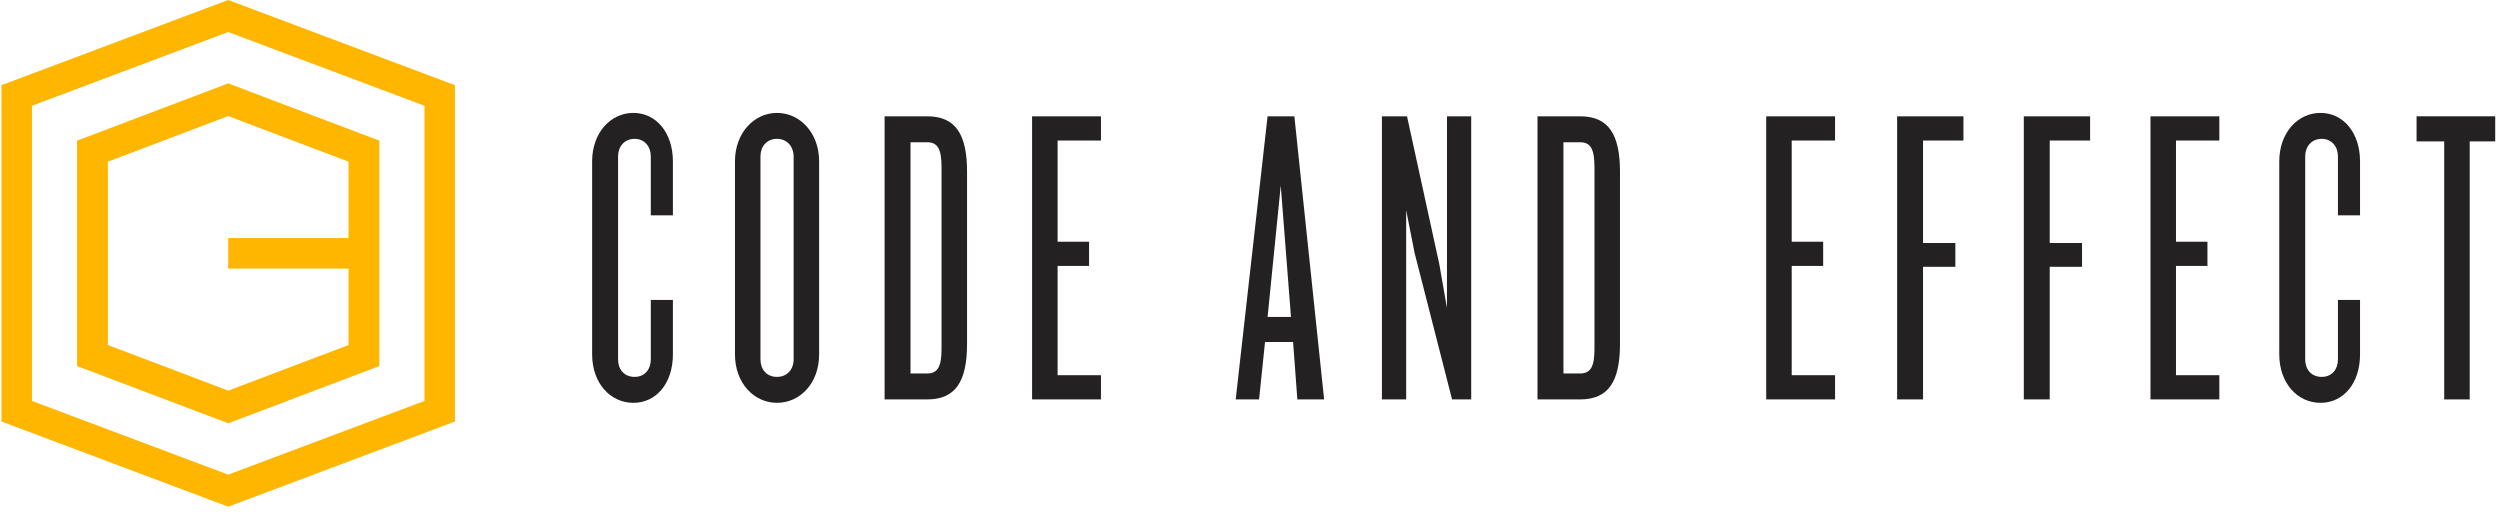 <svg height="56" viewBox="0 0 272 56" width="272" xmlns="http://www.w3.org/2000/svg"><g fill="none" fill-rule="evenodd"><g fill="#232121" transform="translate(64 12)"><path d="m204.704 3.383v28.074h-2.774v-28.074h-3.007v-2.729h8.556v2.729z"/><path d="m188.471 31.828c-2.498 0-4.486-2.128-4.486-5.274v-20.996c0-3.1 1.988-5.273 4.486-5.273s4.301 2.173 4.301 5.273v5.873h-2.404v-6.43c0-1.016-.649-1.895-1.758-1.895-1.156 0-1.805.879-1.805 1.895v22.109c0 1.062.649 1.895 1.805 1.895 1.109 0 1.758-.833 1.758-1.895v-6.476h2.404v5.92c0 3.146-1.803 5.274-4.301 5.274"/><path d="m169.971 31.457v-30.803h7.493v2.636h-4.717v11.008h3.422v2.636h-3.422v11.887h4.717v2.636z"/><path d="m159.01 3.29v11.147h3.516v2.59h-3.516v14.43h-2.82v-30.803h7.213v2.636z"/><path d="m145.227 3.29v11.147h3.516v2.59h-3.516v14.43h-2.82v-30.803h7.215v2.636z"/><path d="m128.163 31.457v-30.803h7.492v2.636h-4.717v11.008h3.422v2.636h-3.422v11.887h4.717v2.636z"/><path d="m109.479 6.205c0-1.989-.418-2.729-1.572-2.729h-1.805v25.159h1.805c1.154 0 1.572-.74 1.572-2.681zm-1.572 25.252h-4.627v-30.803h4.627c3.098 0 4.348 1.943 4.348 6.059v18.685c0 4.116-1.25 6.059-4.348 6.059z"/><path d="m93.985 31.457-4.07-15.91-.924-4.672v20.582h-2.637v-30.803h2.729l3.515 16.096.832 4.763v-20.859h2.637v30.803z"/><path d="m75.346 8.194-1.433 14.291h2.545zm1.805 23.263-.463-6.244h-3.053l-.648 6.244h-2.542l3.468-30.803h2.914l3.238 30.803z"/><path d="m48.291 31.457v-30.803h7.493v2.636h-4.717v11.008h3.422v2.636h-3.422v11.887h4.717v2.636z"/><path d="m38.44 6.205c0-1.989-.415-2.729-1.572-2.729h-1.804v25.159h1.804c1.157 0 1.572-.74 1.572-2.681zm-1.572 25.252h-4.625v-30.803h4.625c3.099 0 4.348 1.943 4.348 6.059v18.685c0 4.116-1.249 6.059-4.348 6.059z"/><path d="m22.346 5.001c0-1.016-.694-1.895-1.803-1.895-1.157 0-1.804.879-1.804 1.895v22.109c0 1.062.647 1.895 1.804 1.895 1.109 0 1.803-.833 1.803-1.895zm-1.803 26.827c-2.498 0-4.579-2.128-4.579-5.274v-20.996c0-3.1 2.081-5.273 4.579-5.273 2.497 0 4.578 2.173 4.578 5.273v20.996c0 3.146-2.081 5.274-4.578 5.274z"/><path d="m4.91 31.828c-2.497 0-4.486-2.128-4.486-5.274v-20.996c0-3.1 1.989-5.273 4.486-5.273s4.302 2.173 4.302 5.273v5.873h-2.405v-6.43c0-1.016-.648-1.895-1.757-1.895-1.157 0-1.804.879-1.804 1.895v22.109c0 1.062.647 1.895 1.804 1.895 1.109 0 1.757-.833 1.757-1.895v-6.476h2.405v5.92c0 3.146-1.805 5.274-4.302 5.274"/></g><g fill="#ffb600"><path d="m11.737 17.589 13.092-4.96 13.092 4.96v8.314h-13.092v3.322h13.092v8.314l-13.092 4.961-13.092-4.961zm-3.353 22.237 16.445 6.229 16.445-6.229v-24.524l-16.445-6.23-16.445 6.23z"/><path d="m46.182 43.62-21.353 8.021-21.353-8.021v-32.114l21.353-8.021 21.353 8.021zm-21.353-43.62-24.667 9.266-.001 36.595 24.668 9.267 24.667-9.267v-36.595z"/></g></g></svg>